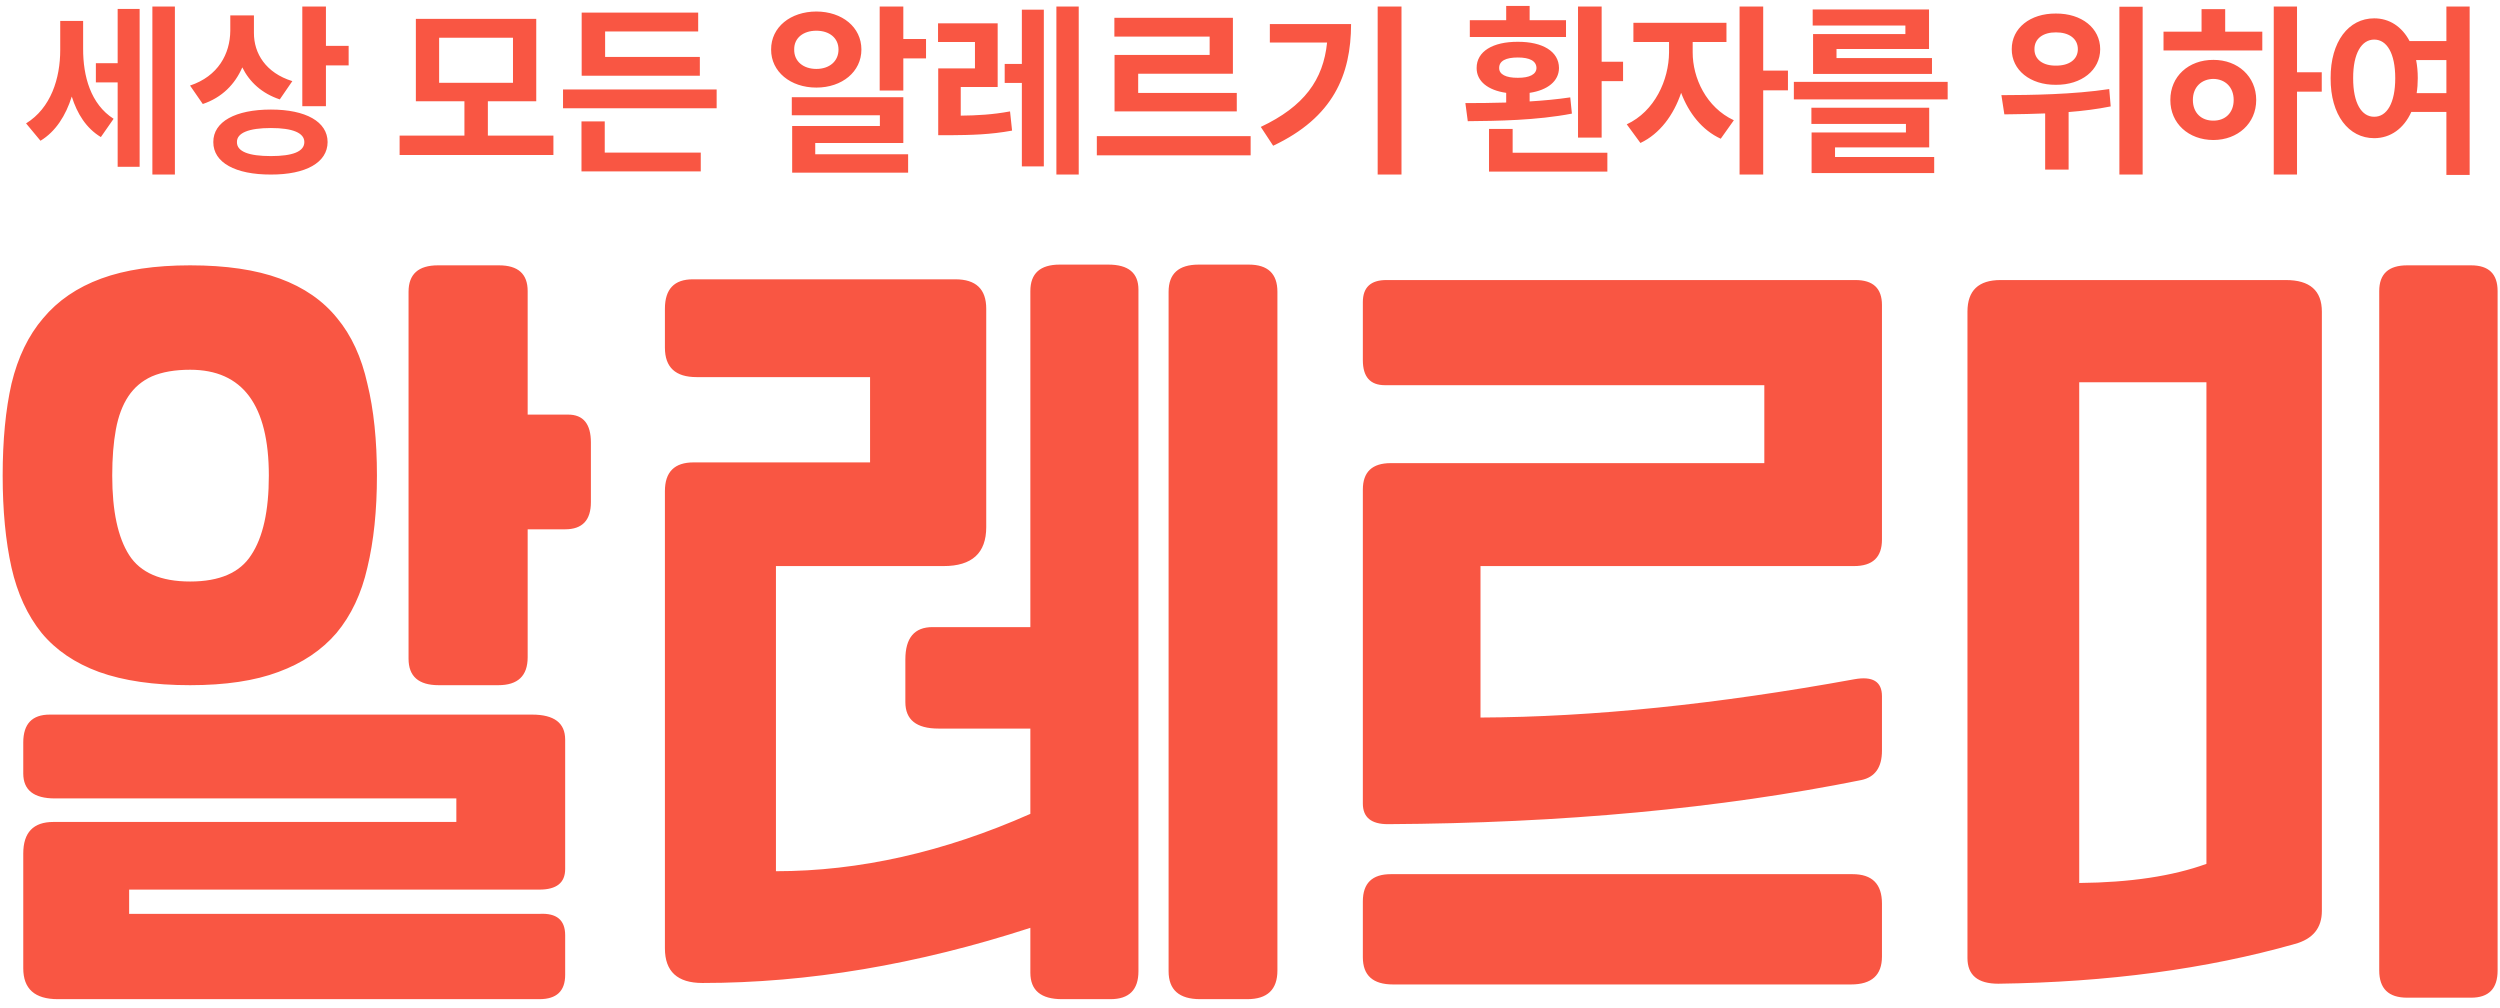<svg width="238" height="96" viewBox="0 0 238 96" fill="none" xmlns="http://www.w3.org/2000/svg">
<path fill-rule="evenodd" clip-rule="evenodd" d="M7.914 1.992V4.646C7.905 7.239 8.626 9.911 10.815 11.309L9.602 13.049C8.213 12.214 7.343 10.825 6.833 9.19C6.262 11.001 5.304 12.521 3.854 13.4L2.482 11.748C4.855 10.28 5.734 7.459 5.734 4.752V1.992H7.914ZM11.201 7.846H9.127V6.018H11.201V0.85H13.293V15.879H11.201V7.846ZM16.65 16.617H14.506V0.621H16.65V16.617ZM24.174 1.465V3.135C24.165 5.077 25.299 6.94 27.83 7.723L26.635 9.463C24.939 8.9 23.752 7.811 23.066 6.413C22.372 8.021 21.133 9.287 19.305 9.902L18.092 8.145C20.764 7.257 21.906 5.13 21.924 2.924V1.465H24.174ZM25.791 16.617C22.416 16.626 20.298 15.483 20.307 13.523C20.298 11.581 22.416 10.43 25.791 10.43C29.105 10.43 31.179 11.581 31.188 13.523C31.179 15.483 29.105 16.626 25.791 16.617ZM25.791 12.188C23.69 12.188 22.539 12.653 22.557 13.523C22.539 14.429 23.69 14.859 25.791 14.859C27.865 14.859 28.973 14.429 28.973 13.523C28.973 12.653 27.865 12.188 25.791 12.188ZM31.029 10.113H28.779V0.621H31.029V4.365H33.191V6.229H31.029V10.113ZM46.445 12.908H52.685V14.754H38.043V12.908H44.213V9.639H39.59V1.799H51.051V9.639H46.445V12.908ZM41.805 3.592V7.881H48.836V3.592H41.805ZM53.6 8.514H68.225V10.307H53.6V8.514ZM66.713 16.318H55.357V11.555H57.572V14.525H66.713V16.318ZM66.625 7.213H55.375V1.201H66.467V2.994H57.607V5.42H66.625V7.213ZM83.746 0.621H85.996V3.715H88.158V5.561H85.996V8.619H83.746V0.621ZM77.717 8.338C75.256 8.338 73.401 6.826 73.41 4.717C73.401 2.581 75.256 1.104 77.717 1.096C80.169 1.104 82.006 2.581 82.006 4.717C82.006 6.826 80.169 8.338 77.717 8.338ZM83.764 10.975H75.379V9.252H85.996V13.611H77.611V14.684H86.453V16.441H75.414V11.994H83.764V10.975ZM77.717 2.924C76.486 2.924 75.59 3.601 75.607 4.717C75.59 5.851 76.486 6.562 77.717 6.562C78.939 6.562 79.826 5.851 79.826 4.717C79.826 3.601 78.939 2.924 77.717 2.924ZM89.301 2.221H94.978V8.285H91.463V11.01C93.027 10.992 94.495 10.913 96.156 10.605L96.35 12.434C94.249 12.82 92.456 12.855 90.443 12.873H89.318V6.51H92.816V3.996H89.301V2.221ZM97.281 7.898H95.647V6.088H97.281V0.92H99.373V15.844H97.281V7.898ZM102.695 16.617H100.568V0.621H102.695V16.617ZM104.418 12.961H119.061V14.789H104.418V12.961ZM115.158 3.486H106.088V1.693H117.373V7.02H108.355V8.848H117.742V10.605H106.105V5.227H115.158V3.486ZM131.154 0.621H133.422V16.617H131.154V0.621ZM121.205 13.875L120.027 12.082C124.158 10.131 125.978 7.6 126.338 4.049H120.889V2.291H128.623C128.614 7.143 126.918 11.177 121.205 13.875ZM150.227 0.621H152.477V5.877H154.516V7.723H152.477V13.102H150.227V0.621ZM139.732 11.537L139.504 9.814C140.655 9.814 141.991 9.806 143.389 9.762V8.839C141.648 8.593 140.567 7.731 140.576 6.475C140.567 4.893 142.123 3.97 144.496 3.979C146.852 3.97 148.407 4.893 148.416 6.475C148.407 7.723 147.335 8.584 145.621 8.839V9.656C146.931 9.577 148.249 9.454 149.488 9.27L149.646 10.816C146.28 11.467 142.492 11.511 139.732 11.537ZM149.084 3.521H139.926V1.922H143.389V0.568H145.621V1.922H149.084V3.521ZM153.021 16.336H141.754V12.275H144.004V14.543H153.021V16.336ZM144.496 5.473C143.354 5.473 142.712 5.798 142.721 6.475C142.712 7.072 143.354 7.415 144.496 7.406C145.621 7.415 146.263 7.072 146.271 6.475C146.263 5.798 145.621 5.473 144.496 5.473ZM161.143 3.996V4.98C161.134 7.415 162.435 10.227 165.062 11.449L163.814 13.207C162.03 12.39 160.765 10.755 160.044 8.839C159.332 10.948 158.014 12.741 156.168 13.611L154.867 11.836C157.53 10.597 158.875 7.626 158.893 4.98V3.996H155.5V2.168H164.359V3.996H161.143ZM167.857 16.617H165.607V0.621H167.857V6.721H170.213V8.602H167.857V16.617ZM170.775 7.793H185.418V9.463H170.775V7.793ZM181.445 11.801H172.445V10.254H183.66V14.033H174.695V14.947H184.135V16.477H172.463V12.609H181.445V11.801ZM181.393 2.432H172.568V0.902H183.643V4.664H174.836V5.525H183.924V7.037H172.604V3.24H181.393V2.432ZM191.518 4.682C191.509 2.669 193.284 1.271 195.719 1.289C198.162 1.271 199.938 2.669 199.938 4.682C199.938 6.677 198.162 8.092 195.719 8.074C193.284 8.092 191.509 6.677 191.518 4.682ZM190.814 10.887L190.533 9.059C193.372 9.05 197.389 8.997 200.799 8.479L200.939 10.131C199.621 10.395 198.268 10.562 196.932 10.667V16.143H194.699V10.799C193.543 10.849 192.44 10.864 191.445 10.878C191.229 10.881 191.019 10.884 190.814 10.887ZM195.719 3.082C194.523 3.073 193.671 3.662 193.68 4.682C193.671 5.684 194.523 6.264 195.719 6.246C196.949 6.264 197.811 5.684 197.811 4.682C197.811 3.662 196.949 3.073 195.719 3.082ZM203.98 16.617H201.766V0.639H203.98V16.617ZM216.461 0.621H218.676V6.879H221.031V8.725H218.676V16.617H216.461V0.621ZM215.371 4.805H205.967V3.012H209.588V0.867H211.838V3.012H215.371V4.805ZM210.713 13.33C208.349 13.321 206.608 11.748 206.617 9.516C206.608 7.283 208.349 5.692 210.713 5.701C213.042 5.692 214.791 7.283 214.791 9.516C214.791 11.748 213.042 13.321 210.713 13.33ZM210.713 7.512C209.579 7.529 208.762 8.285 208.762 9.516C208.762 10.755 209.579 11.493 210.713 11.484C211.829 11.493 212.646 10.755 212.646 9.516C212.646 8.285 211.829 7.529 210.713 7.512ZM221.875 7.441C221.857 3.952 223.598 1.746 226.023 1.746C227.465 1.746 228.66 2.528 229.39 3.908H232.896V0.621H235.111V16.652H232.896V10.658H229.557C228.845 12.24 227.57 13.154 226.023 13.154C223.598 13.154 221.857 10.957 221.875 7.441ZM226.023 3.768C224.828 3.768 224.011 5.068 224.02 7.441C224.011 9.823 224.828 11.124 226.023 11.115C227.228 11.124 228.027 9.823 228.027 7.441C228.027 5.068 227.228 3.768 226.023 3.768ZM232.896 5.719H230.014C230.119 6.246 230.172 6.826 230.172 7.441C230.172 7.942 230.137 8.417 230.066 8.865H232.896V5.719ZM12.294 87V84.69H51.354C52.987 84.69 53.804 84.037 53.804 82.73V70.41C53.804 68.823 52.754 68.03 50.654 68.03H4.734C3.054 68.03 2.214 68.917 2.214 70.69V73.63C2.214 75.217 3.218 76.01 5.224 76.01H43.444V78.25H5.084C3.171 78.25 2.214 79.253 2.214 81.26V92.18C2.214 94.14 3.311 95.12 5.504 95.12H51.354C52.987 95.12 53.804 94.35 53.804 92.81V89.03C53.804 87.583 52.987 86.907 51.354 87H12.294ZM56.254 42.13C56.254 40.357 55.531 39.47 54.084 39.47H50.234V27.71C50.234 26.077 49.324 25.26 47.504 25.26H41.694C39.828 25.26 38.894 26.1 38.894 27.78V62.71C38.894 64.39 39.851 65.23 41.764 65.23H47.434C49.301 65.23 50.234 64.343 50.234 62.57V50.39H53.804C55.438 50.39 56.254 49.527 56.254 47.8V42.13ZM9.424 63.97C11.758 64.81 14.651 65.23 18.104 65.23C21.464 65.23 24.264 64.81 26.504 63.97C28.791 63.13 30.634 61.893 32.034 60.26C33.434 58.58 34.414 56.503 34.974 54.03C35.581 51.51 35.884 48.593 35.884 45.28C35.884 41.92 35.581 39.003 34.974 36.53C34.414 34.01 33.458 31.933 32.104 30.3C30.751 28.62 28.931 27.36 26.644 26.52C24.358 25.68 21.511 25.26 18.104 25.26C14.744 25.26 11.921 25.68 9.634 26.52C7.348 27.36 5.504 28.62 4.104 30.3C2.704 31.933 1.701 34.01 1.094 36.53C0.534 39.003 0.254 41.92 0.254 45.28C0.254 48.593 0.534 51.51 1.094 54.03C1.654 56.503 2.611 58.58 3.964 60.26C5.318 61.893 7.138 63.13 9.424 63.97ZM14.464 35.83C15.444 35.41 16.657 35.2 18.104 35.2C23.098 35.2 25.594 38.56 25.594 45.28C25.594 48.64 25.034 51.16 23.914 52.84C22.841 54.52 20.904 55.36 18.104 55.36C15.304 55.36 13.367 54.52 12.294 52.84C11.221 51.16 10.684 48.64 10.684 45.28C10.684 43.6 10.801 42.13 11.034 40.87C11.268 39.61 11.664 38.56 12.224 37.72C12.784 36.88 13.531 36.25 14.464 35.83ZM105.72 95.12C107.493 95.12 108.38 94.233 108.38 92.46V27.57C108.38 25.983 107.423 25.19 105.51 25.19H100.89C99.023 25.19 98.09 26.03 98.09 27.71V59.7H88.78C87.053 59.7 86.19 60.727 86.19 62.78V66.84C86.19 68.52 87.24 69.36 89.34 69.36H98.09V77.48C89.876 81.12 81.803 82.94 73.87 82.94V53.89H89.83C92.536 53.89 93.89 52.653 93.89 50.18V29.39C93.89 27.523 92.91 26.59 90.95 26.59H65.96C64.186 26.59 63.3 27.523 63.3 29.39V33.1C63.3 34.967 64.303 35.9 66.31 35.9H82.83V44.02H66.03C64.21 44.02 63.3 44.93 63.3 46.75V90.29C63.3 92.483 64.49 93.58 66.87 93.58C76.903 93.58 87.31 91.83 98.09 88.33V92.6C98.09 94.28 99.093 95.12 101.1 95.12H105.72ZM118.74 95.12C120.653 95.12 121.61 94.21 121.61 92.39V27.78C121.61 26.053 120.7 25.19 118.88 25.19H114.12C112.206 25.19 111.25 26.053 111.25 27.78V92.46C111.25 94.233 112.253 95.12 114.26 95.12H118.74ZM179.163 86.02C179.163 84.153 178.23 83.22 176.363 83.22H132.403C130.63 83.22 129.743 84.083 129.743 85.81V91.13C129.743 92.857 130.7 93.72 132.613 93.72H176.223C178.183 93.72 179.163 92.833 179.163 91.06V86.02ZM176.503 53.89C178.277 53.89 179.163 53.05 179.163 51.37V29.04C179.163 27.453 178.323 26.66 176.643 26.66H131.983C130.49 26.66 129.743 27.36 129.743 28.76V34.29C129.743 35.877 130.443 36.67 131.843 36.67H167.963V44.09H132.403C130.63 44.09 129.743 44.93 129.743 46.61V76.5C129.743 77.807 130.537 78.46 132.123 78.46C148.737 78.367 163.763 76.967 177.203 74.26C178.51 73.98 179.163 73.047 179.163 71.46V66.28C179.163 64.88 178.277 64.343 176.503 64.67C163.437 67.05 151.583 68.263 140.943 68.31V53.89H176.503ZM235.252 94.98C236.932 94.98 237.772 94.117 237.772 92.39V27.71C237.772 26.077 236.932 25.26 235.252 25.26H229.162C227.389 25.26 226.502 26.077 226.502 27.71V92.39C226.502 94.117 227.389 94.98 229.162 94.98H235.252ZM218.452 89.87C220.179 89.403 221.042 88.353 221.042 86.72V29.67C221.042 27.663 219.898 26.66 217.612 26.66H190.452C188.352 26.66 187.302 27.663 187.302 29.67V91.2C187.302 92.833 188.282 93.65 190.242 93.65C200.648 93.51 210.052 92.25 218.452 89.87ZM210.052 82.24C206.832 83.407 202.795 84.013 197.942 84.06V36.39H210.052V82.24Z" fill="#F95643"/>
</svg>
